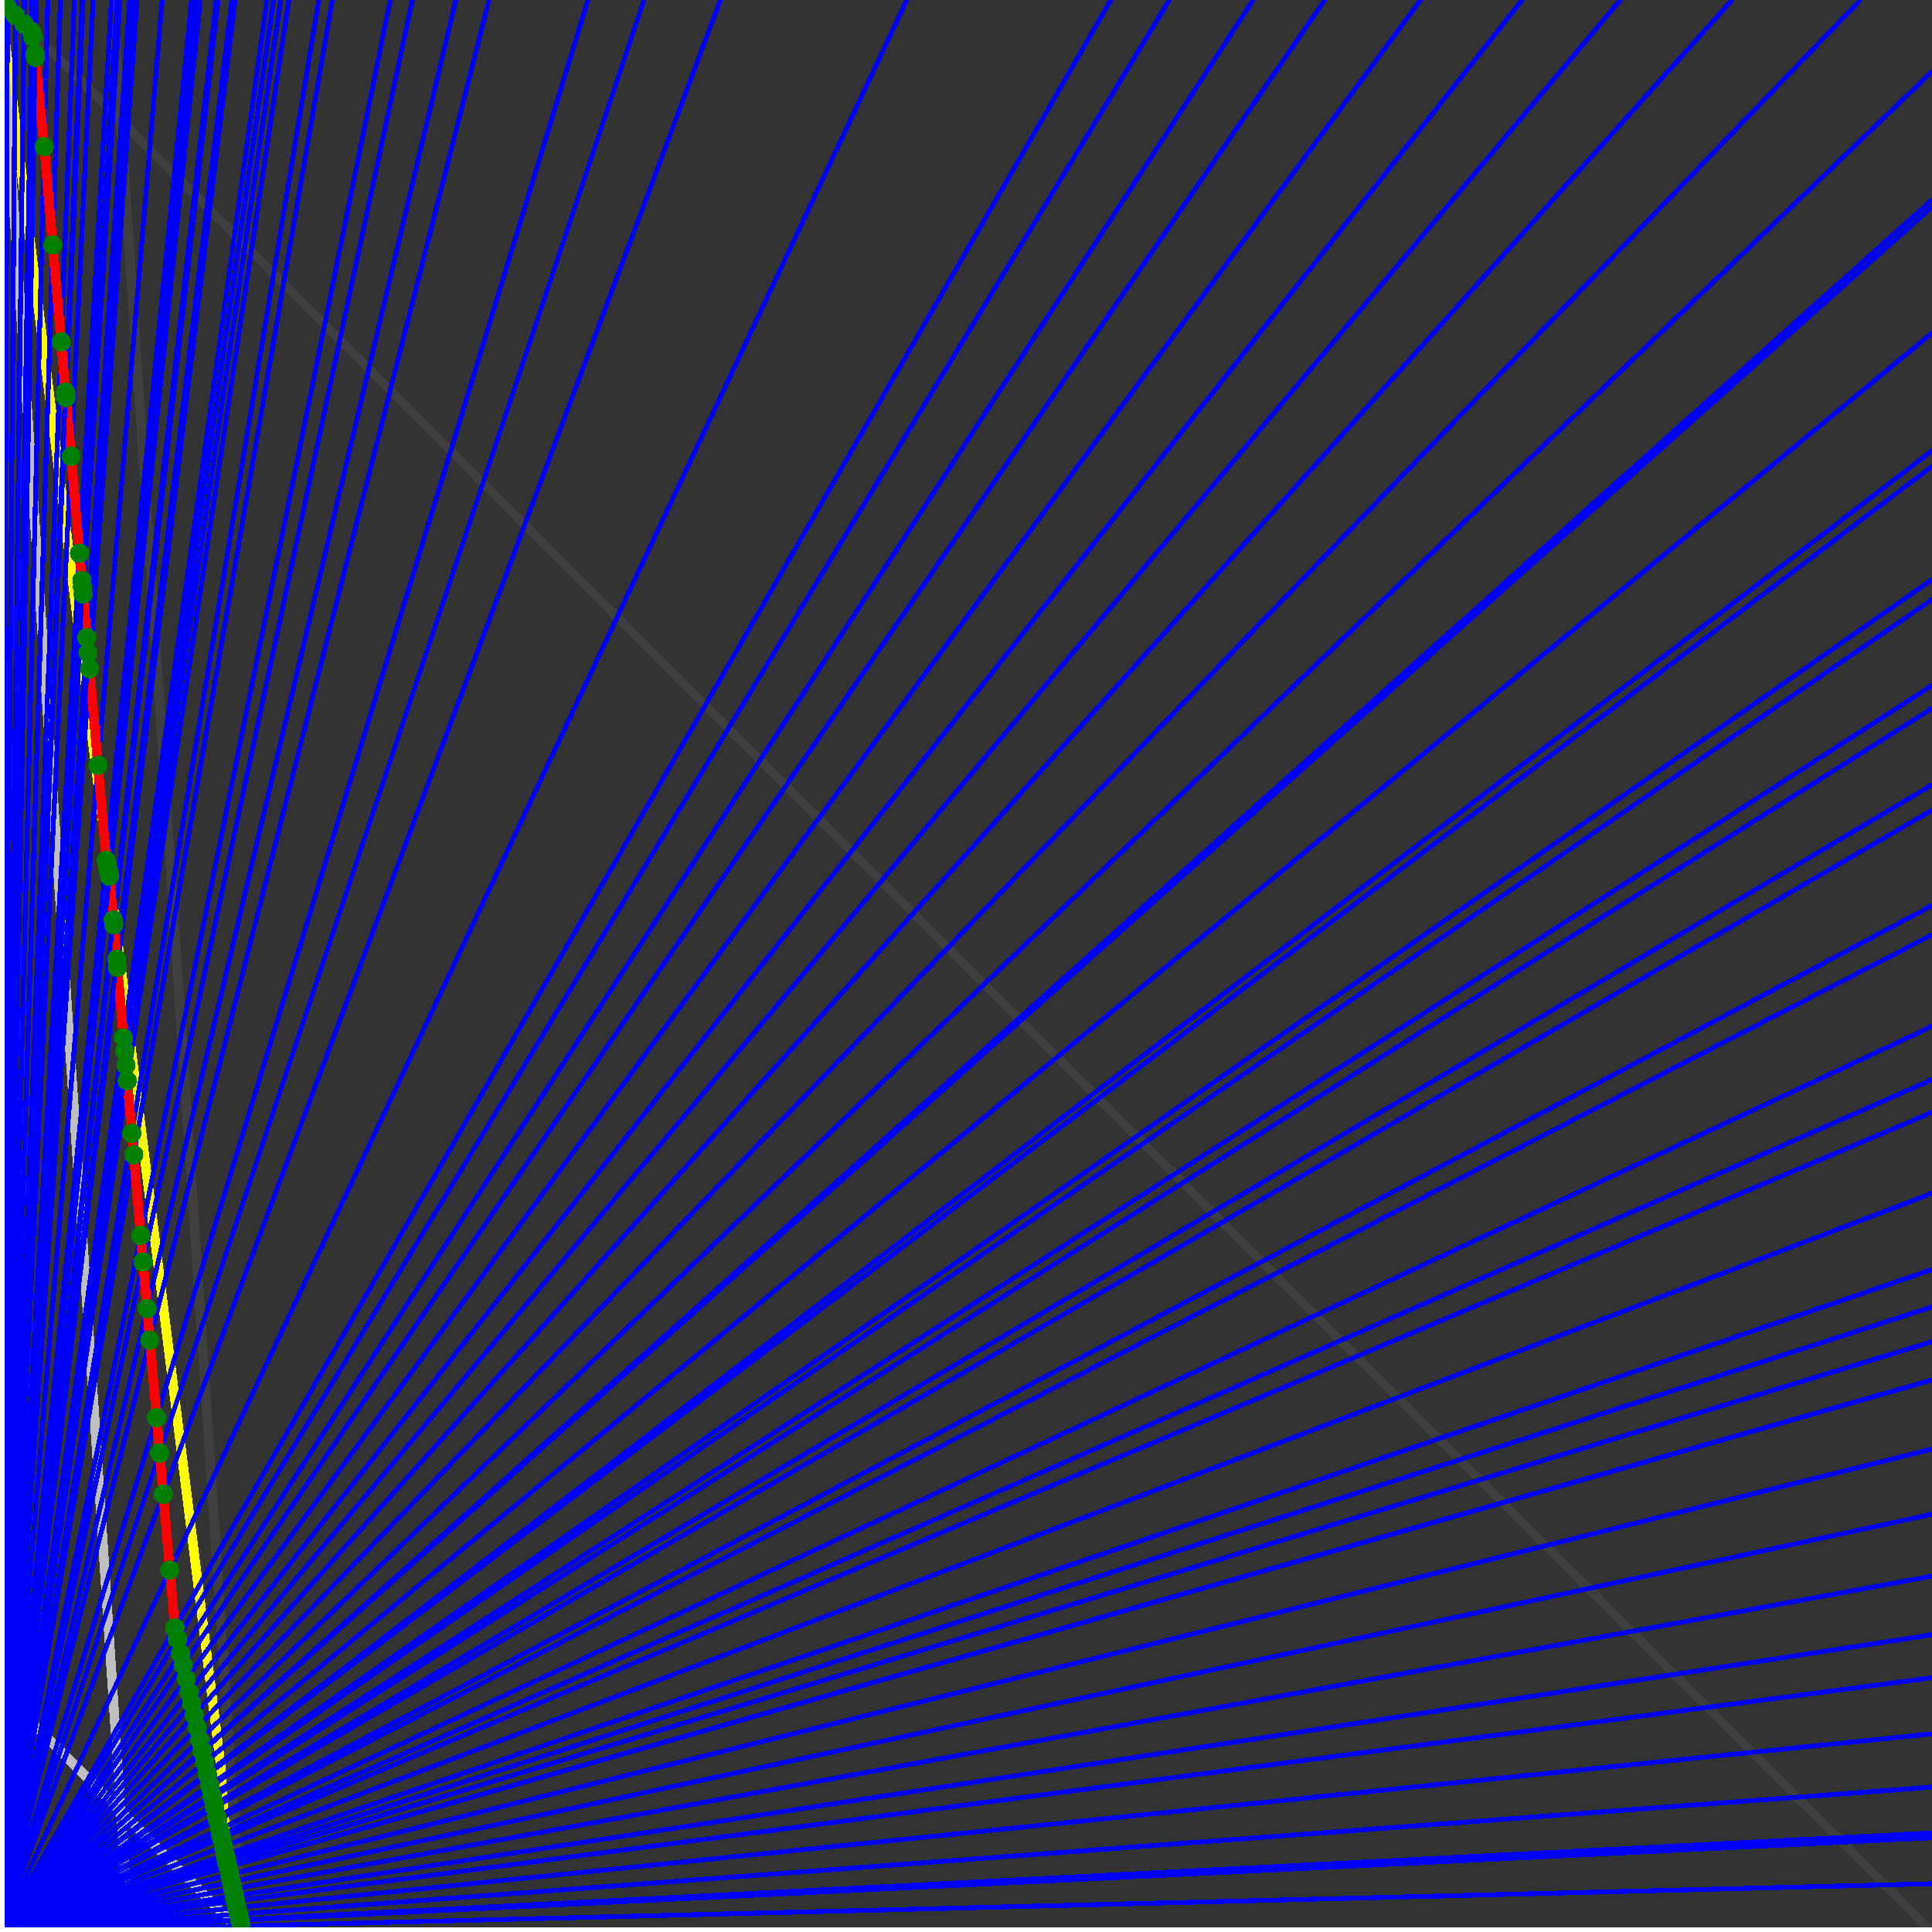 <svg xmlns="http://www.w3.org/2000/svg" version="1.1" width = "750" height = "750" viewBox = "0 0 750 750"  shape-rendering="crispEdges">
<rect x="0" y="0" width="750" height="750" fill="#333333" stroke="none"/>
<path stroke-linejoin="round" stroke-linecap="round" stroke="rgb(255,255,0)" stroke-width="3.75" fill="none" d="M 93.75 750 L 0 0 " />
<path stroke-linejoin="round" stroke-linecap="round" stroke="rgb(63,63,63)" stroke-width="3.75" fill="none" d="M 0 0 L 750 750 M 93.75 750 L 43.75 0 " />
<path stroke-linejoin="round" stroke-linecap="round" stroke="rgb(191,191,191)" stroke-width="3.75" fill="none" d="M 0 656.25 L 93.75 750 M 0 0 L 50 750 " />
<path stroke-linejoin="round" stroke-linecap="round" stroke="rgb(0,0,255)" stroke-width="1.875" fill="none" d="M 0 750 L 750 731.25 " />
<path stroke-linejoin="round" stroke-linecap="round" stroke="rgb(255,0,0)" stroke-width="3.75" fill="none" d="M 93.594 747.66 L 93.75 750 " />
<path stroke-linejoin="round" stroke-linecap="round" stroke="rgb(0,0,255)" stroke-width="1.875" fill="none" d="M 0 750 L 750 713.415 " />
<path stroke-linejoin="round" stroke-linecap="round" stroke="rgb(255,0,0)" stroke-width="3.75" fill="none" d="M 93.105 745.458 L 93.594 747.66 " />
<path stroke-linejoin="round" stroke-linecap="round" stroke="rgb(0,0,255)" stroke-width="1.875" fill="none" d="M 0 750 L 750 711.538 " />
<path stroke-linejoin="round" stroke-linecap="round" stroke="rgb(255,0,0)" stroke-width="3.75" fill="none" d="M 93.054 745.228 L 93.105 745.458 " />
<path stroke-linejoin="round" stroke-linecap="round" stroke="rgb(0,0,255)" stroke-width="1.875" fill="none" d="M 0 750 L 750 693.75 " />
<path stroke-linejoin="round" stroke-linecap="round" stroke="rgb(255,0,0)" stroke-width="3.75" fill="none" d="M 92.571 743.057 L 93.054 745.228 " />
<path stroke-linejoin="round" stroke-linecap="round" stroke="rgb(0,0,255)" stroke-width="1.875" fill="none" d="M 0 750 L 750 673.077 " />
<path stroke-linejoin="round" stroke-linecap="round" stroke="rgb(255,0,0)" stroke-width="3.75" fill="none" d="M 92.017 740.562 L 92.571 743.057 " />
<path stroke-linejoin="round" stroke-linecap="round" stroke="rgb(0,0,255)" stroke-width="1.875" fill="none" d="M 0 750 L 750 651.316 " />
<path stroke-linejoin="round" stroke-linecap="round" stroke="rgb(255,0,0)" stroke-width="3.75" fill="none" d="M 91.44 737.968 L 92.017 740.562 " />
<path stroke-linejoin="round" stroke-linecap="round" stroke="rgb(0,0,255)" stroke-width="1.875" fill="none" d="M 0 750 L 750 634.615 " />
<path stroke-linejoin="round" stroke-linecap="round" stroke="rgb(255,0,0)" stroke-width="3.75" fill="none" d="M 91.003 736 L 91.44 737.968 " />
<path stroke-linejoin="round" stroke-linecap="round" stroke="rgb(0,0,255)" stroke-width="1.875" fill="none" d="M 0 750 L 750 611.842 " />
<path stroke-linejoin="round" stroke-linecap="round" stroke="rgb(255,0,0)" stroke-width="3.75" fill="none" d="M 90.413 733.345 L 91.003 736 " />
<path stroke-linejoin="round" stroke-linecap="round" stroke="rgb(0,0,255)" stroke-width="1.875" fill="none" d="M 0 750 L 750 587.838 " />
<path stroke-linejoin="round" stroke-linecap="round" stroke="rgb(255,0,0)" stroke-width="3.75" fill="none" d="M 89.799 730.584 L 90.413 733.345 " />
<path stroke-linejoin="round" stroke-linecap="round" stroke="rgb(0,0,255)" stroke-width="1.875" fill="none" d="M 0 750 L 750 562.5 " />
<path stroke-linejoin="round" stroke-linecap="round" stroke="rgb(255,0,0)" stroke-width="3.75" fill="none" d="M 89.161 727.71 L 89.799 730.584 " />
<path stroke-linejoin="round" stroke-linecap="round" stroke="rgb(0,0,255)" stroke-width="1.875" fill="none" d="M 0 750 L 750 535.714 " />
<path stroke-linejoin="round" stroke-linecap="round" stroke="rgb(255,0,0)" stroke-width="3.75" fill="none" d="M 88.495 724.716 L 89.161 727.71 " />
<path stroke-linejoin="round" stroke-linecap="round" stroke="rgb(0,0,255)" stroke-width="1.875" fill="none" d="M 0 750 L 750 520.833 " />
<path stroke-linejoin="round" stroke-linecap="round" stroke="rgb(255,0,0)" stroke-width="3.75" fill="none" d="M 88.13 723.071 L 88.495 724.716 " />
<path stroke-linejoin="round" stroke-linecap="round" stroke="rgb(0,0,255)" stroke-width="1.875" fill="none" d="M 0 750 L 750 507.353 " />
<path stroke-linejoin="round" stroke-linecap="round" stroke="rgb(255,0,0)" stroke-width="3.75" fill="none" d="M 87.802 721.594 L 88.13 723.071 " />
<path stroke-linejoin="round" stroke-linecap="round" stroke="rgb(0,0,255)" stroke-width="1.875" fill="none" d="M 0 750 L 750 492.857 " />
<path stroke-linejoin="round" stroke-linecap="round" stroke="rgb(255,0,0)" stroke-width="3.75" fill="none" d="M 87.451 720.017 L 87.802 721.594 " />
<path stroke-linejoin="round" stroke-linecap="round" stroke="rgb(0,0,255)" stroke-width="1.875" fill="none" d="M 0 750 L 750 463.235 " />
<path stroke-linejoin="round" stroke-linecap="round" stroke="rgb(255,0,0)" stroke-width="3.75" fill="none" d="M 86.744 716.833 L 87.451 720.017 " />
<path stroke-linejoin="round" stroke-linecap="round" stroke="rgb(0,0,255)" stroke-width="1.875" fill="none" d="M 0 750 L 750 431.818 " />
<path stroke-linejoin="round" stroke-linecap="round" stroke="rgb(255,0,0)" stroke-width="3.75" fill="none" d="M 86.006 713.513 L 86.744 716.833 " />
<path stroke-linejoin="round" stroke-linecap="round" stroke="rgb(0,0,255)" stroke-width="1.875" fill="none" d="M 0 750 L 750 419.118 " />
<path stroke-linejoin="round" stroke-linecap="round" stroke="rgb(255,0,0)" stroke-width="3.75" fill="none" d="M 85.711 712.186 L 86.006 713.513 " />
<path stroke-linejoin="round" stroke-linecap="round" stroke="rgb(0,0,255)" stroke-width="1.875" fill="none" d="M 0 750 L 750 398.438 " />
<path stroke-linejoin="round" stroke-linecap="round" stroke="rgb(255,0,0)" stroke-width="3.75" fill="none" d="M 85.235 710.046 L 85.711 712.186 " />
<path stroke-linejoin="round" stroke-linecap="round" stroke="rgb(0,0,255)" stroke-width="1.875" fill="none" d="M 0 750 L 750 362.903 " />
<path stroke-linejoin="round" stroke-linecap="round" stroke="rgb(255,0,0)" stroke-width="3.75" fill="none" d="M 84.43 706.423 L 85.235 710.046 " />
<path stroke-linejoin="round" stroke-linecap="round" stroke="rgb(0,0,255)" stroke-width="1.875" fill="none" d="M 0 750 L 750 351.562 " />
<path stroke-linejoin="round" stroke-linecap="round" stroke="rgb(255,0,0)" stroke-width="3.75" fill="none" d="M 84.177 705.281 L 84.43 706.423 " />
<path stroke-linejoin="round" stroke-linecap="round" stroke="rgb(0,0,255)" stroke-width="1.875" fill="none" d="M 0 750 L 750 314.516 " />
<path stroke-linejoin="round" stroke-linecap="round" stroke="rgb(255,0,0)" stroke-width="3.75" fill="none" d="M 83.358 701.599 L 84.177 705.281 " />
<path stroke-linejoin="round" stroke-linecap="round" stroke="rgb(0,0,255)" stroke-width="1.875" fill="none" d="M 0 750 L 750 304.688 " />
<path stroke-linejoin="round" stroke-linecap="round" stroke="rgb(255,0,0)" stroke-width="3.75" fill="none" d="M 83.144 700.633 L 83.358 701.599 " />
<path stroke-linejoin="round" stroke-linecap="round" stroke="rgb(0,0,255)" stroke-width="1.875" fill="none" d="M 0 750 L 750 275 " />
<path stroke-linejoin="round" stroke-linecap="round" stroke="rgb(255,0,0)" stroke-width="3.75" fill="none" d="M 82.503 697.748 L 83.144 700.633 " />
<path stroke-linejoin="round" stroke-linecap="round" stroke="rgb(0,0,255)" stroke-width="1.875" fill="none" d="M 0 750 L 750 266.129 " />
<path stroke-linejoin="round" stroke-linecap="round" stroke="rgb(255,0,0)" stroke-width="3.75" fill="none" d="M 82.313 696.895 L 82.503 697.748 " />
<path stroke-linejoin="round" stroke-linecap="round" stroke="rgb(0,0,255)" stroke-width="1.875" fill="none" d="M 0 750 L 750 232.759 " />
<path stroke-linejoin="round" stroke-linecap="round" stroke="rgb(255,0,0)" stroke-width="3.75" fill="none" d="M 81.607 693.719 L 82.313 696.895 " />
<path stroke-linejoin="round" stroke-linecap="round" stroke="rgb(0,0,255)" stroke-width="1.875" fill="none" d="M 0 750 L 750 225 " />
<path stroke-linejoin="round" stroke-linecap="round" stroke="rgb(255,0,0)" stroke-width="3.75" fill="none" d="M 81.445 692.989 L 81.607 693.719 " />
<path stroke-linejoin="round" stroke-linecap="round" stroke="rgb(0,0,255)" stroke-width="1.875" fill="none" d="M 0 750 L 750 181.034 " />
<path stroke-linejoin="round" stroke-linecap="round" stroke="rgb(255,0,0)" stroke-width="3.75" fill="none" d="M 80.537 688.903 L 81.445 692.989 " />
<path stroke-linejoin="round" stroke-linecap="round" stroke="rgb(0,0,255)" stroke-width="1.875" fill="none" d="M 0 750 L 750 175 " />
<path stroke-linejoin="round" stroke-linecap="round" stroke="rgb(255,0,0)" stroke-width="3.75" fill="none" d="M 80.414 688.349 L 80.537 688.903 " />
<path stroke-linejoin="round" stroke-linecap="round" stroke="rgb(0,0,255)" stroke-width="1.875" fill="none" d="M 0 750 L 750 129.31 " />
<path stroke-linejoin="round" stroke-linecap="round" stroke="rgb(255,0,0)" stroke-width="3.75" fill="none" d="M 79.494 684.212 L 80.414 688.349 " />
<path stroke-linejoin="round" stroke-linecap="round" stroke="rgb(0,0,255)" stroke-width="1.875" fill="none" d="M 0 750 L 750 80.357 " />
<path stroke-linejoin="round" stroke-linecap="round" stroke="rgb(255,0,0)" stroke-width="3.75" fill="none" d="M 78.532 679.882 L 79.494 684.212 " />
<path stroke-linejoin="round" stroke-linecap="round" stroke="rgb(0,0,255)" stroke-width="1.875" fill="none" d="M 0 750 L 750 77.586 " />
<path stroke-linejoin="round" stroke-linecap="round" stroke="rgb(255,0,0)" stroke-width="3.75" fill="none" d="M 78.478 679.64 L 78.532 679.882 " />
<path stroke-linejoin="round" stroke-linecap="round" stroke="rgb(0,0,255)" stroke-width="1.875" fill="none" d="M 0 750 L 750 27.778 " />
<path stroke-linejoin="round" stroke-linecap="round" stroke="rgb(255,0,0)" stroke-width="3.75" fill="none" d="M 77.524 675.347 L 78.478 679.64 " />
<path stroke-linejoin="round" stroke-linecap="round" stroke="rgb(0,0,255)" stroke-width="1.875" fill="none" d="M 0 750 L 722.222 0 " />
<path stroke-linejoin="round" stroke-linecap="round" stroke="rgb(255,0,0)" stroke-width="3.75" fill="none" d="M 76.468 670.591 L 77.524 675.347 " />
<path stroke-linejoin="round" stroke-linecap="round" stroke="rgb(0,0,255)" stroke-width="1.875" fill="none" d="M 0 750 L 672.414 0 " />
<path stroke-linejoin="round" stroke-linecap="round" stroke="rgb(255,0,0)" stroke-width="3.75" fill="none" d="M 75.42 665.878 L 76.468 670.591 " />
<path stroke-linejoin="round" stroke-linecap="round" stroke="rgb(0,0,255)" stroke-width="1.875" fill="none" d="M 0 750 L 629.032 0 " />
<path stroke-linejoin="round" stroke-linecap="round" stroke="rgb(255,0,0)" stroke-width="3.75" fill="none" d="M 74.401 661.291 L 75.42 665.878 " />
<path stroke-linejoin="round" stroke-linecap="round" stroke="rgb(0,0,255)" stroke-width="1.875" fill="none" d="M 0 750 L 590.909 0 " />
<path stroke-linejoin="round" stroke-linecap="round" stroke="rgb(255,0,0)" stroke-width="3.75" fill="none" d="M 73.409 656.827 L 74.401 661.291 " />
<path stroke-linejoin="round" stroke-linecap="round" stroke="rgb(0,0,255)" stroke-width="1.875" fill="none" d="M 0 750 L 551.471 0 " />
<path stroke-linejoin="round" stroke-linecap="round" stroke="rgb(255,0,0)" stroke-width="3.75" fill="none" d="M 72.272 651.71 L 73.409 656.827 " />
<path stroke-linejoin="round" stroke-linecap="round" stroke="rgb(0,0,255)" stroke-width="1.875" fill="none" d="M 0 750 L 514.286 0 " />
<path stroke-linejoin="round" stroke-linecap="round" stroke="rgb(255,0,0)" stroke-width="3.75" fill="none" d="M 71.079 646.343 L 72.272 651.71 " />
<path stroke-linejoin="round" stroke-linecap="round" stroke="rgb(0,0,255)" stroke-width="1.875" fill="none" d="M 0 750 L 486.487 0 " />
<path stroke-linejoin="round" stroke-linecap="round" stroke="rgb(255,0,0)" stroke-width="3.75" fill="none" d="M 70.099 641.931 L 71.079 646.343 " />
<path stroke-linejoin="round" stroke-linecap="round" stroke="rgb(0,0,255)" stroke-width="1.875" fill="none" d="M 0 750 L 453.947 0 " />
<path stroke-linejoin="round" stroke-linecap="round" stroke="rgb(255,0,0)" stroke-width="3.75" fill="none" d="M 68.84 636.265 L 70.099 641.931 " />
<path stroke-linejoin="round" stroke-linecap="round" stroke="rgb(0,0,255)" stroke-width="1.875" fill="none" d="M 0 750 L 431.25 0 " />
<path stroke-linejoin="round" stroke-linecap="round" stroke="rgb(255,0,0)" stroke-width="3.75" fill="none" d="M 67.88 631.948 L 68.84 636.265 " />
<path stroke-linejoin="round" stroke-linecap="round" stroke="rgb(0,0,255)" stroke-width="1.875" fill="none" d="M 0 750 L 352.041 0 " />
<path stroke-linejoin="round" stroke-linecap="round" stroke="rgb(255,0,0)" stroke-width="3.75" fill="none" d="M 65.931 609.537 L 67.88 631.948 " />
<path stroke-linejoin="round" stroke-linecap="round" stroke="rgb(0,0,255)" stroke-width="1.875" fill="none" d="M 0 750 L 279.661 0 " />
<path stroke-linejoin="round" stroke-linecap="round" stroke="rgb(255,0,0)" stroke-width="3.75" fill="none" d="M 63.368 580.058 L 65.931 609.537 " />
<path stroke-linejoin="round" stroke-linecap="round" stroke="rgb(0,0,255)" stroke-width="1.875" fill="none" d="M 0 750 L 250 0 " />
<path stroke-linejoin="round" stroke-linecap="round" stroke="rgb(255,0,0)" stroke-width="3.75" fill="none" d="M 61.978 564.067 L 63.368 580.058 " />
<path stroke-linejoin="round" stroke-linecap="round" stroke="rgb(0,0,255)" stroke-width="1.875" fill="none" d="M 0 750 L 228.261 0 " />
<path stroke-linejoin="round" stroke-linecap="round" stroke="rgb(255,0,0)" stroke-width="3.75" fill="none" d="M 60.78 550.295 L 61.978 564.067 " />
<path stroke-linejoin="round" stroke-linecap="round" stroke="rgb(0,0,255)" stroke-width="1.875" fill="none" d="M 0 750 L 189.873 0 " />
<path stroke-linejoin="round" stroke-linecap="round" stroke="rgb(255,0,0)" stroke-width="3.75" fill="none" d="M 58.167 520.242 L 60.78 550.295 " />
<path stroke-linejoin="round" stroke-linecap="round" stroke="rgb(0,0,255)" stroke-width="1.875" fill="none" d="M 0 750 L 176.966 0 " />
<path stroke-linejoin="round" stroke-linecap="round" stroke="rgb(255,0,0)" stroke-width="3.75" fill="none" d="M 57.102 507.997 L 58.167 520.242 " />
<path stroke-linejoin="round" stroke-linecap="round" stroke="rgb(0,0,255)" stroke-width="1.875" fill="none" d="M 0 750 L 160.112 0 " />
<path stroke-linejoin="round" stroke-linecap="round" stroke="rgb(255,0,0)" stroke-width="3.75" fill="none" d="M 55.528 489.896 L 57.102 507.997 " />
<path stroke-linejoin="round" stroke-linecap="round" stroke="rgb(0,0,255)" stroke-width="1.875" fill="none" d="M 0 750 L 151.515 0 " />
<path stroke-linejoin="round" stroke-linecap="round" stroke="rgb(255,0,0)" stroke-width="3.75" fill="none" d="M 54.631 479.578 L 55.528 489.896 " />
<path stroke-linejoin="round" stroke-linecap="round" stroke="rgb(0,0,255)" stroke-width="1.875" fill="none" d="M 0 750 L 129.032 0 " />
<path stroke-linejoin="round" stroke-linecap="round" stroke="rgb(255,0,0)" stroke-width="3.75" fill="none" d="M 51.909 448.279 L 54.631 479.578 " />
<path stroke-linejoin="round" stroke-linecap="round" stroke="rgb(0,0,255)" stroke-width="1.875" fill="none" d="M 0 750 L 123.786 0 " />
<path stroke-linejoin="round" stroke-linecap="round" stroke="rgb(255,0,0)" stroke-width="3.75" fill="none" d="M 51.181 439.905 L 51.909 448.279 " />
<path stroke-linejoin="round" stroke-linecap="round" stroke="rgb(0,0,255)" stroke-width="1.875" fill="none" d="M 0 750 L 112.15 0 " />
<path stroke-linejoin="round" stroke-linecap="round" stroke="rgb(255,0,0)" stroke-width="3.75" fill="none" d="M 49.412 419.56 L 51.181 439.905 " />
<path stroke-linejoin="round" stroke-linecap="round" stroke="rgb(0,0,255)" stroke-width="1.875" fill="none" d="M 0 750 L 108.974 0 " />
<path stroke-linejoin="round" stroke-linecap="round" stroke="rgb(255,0,0)" stroke-width="3.75" fill="none" d="M 48.888 413.536 L 49.412 419.56 " />
<path stroke-linejoin="round" stroke-linecap="round" stroke="rgb(0,0,255)" stroke-width="1.875" fill="none" d="M 0 750 L 106.195 0 " />
<path stroke-linejoin="round" stroke-linecap="round" stroke="rgb(255,0,0)" stroke-width="3.75" fill="none" d="M 48.413 408.08 L 48.888 413.536 " />
<path stroke-linejoin="round" stroke-linecap="round" stroke="rgb(0,0,255)" stroke-width="1.875" fill="none" d="M 0 750 L 103.659 0 " />
<path stroke-linejoin="round" stroke-linecap="round" stroke="rgb(255,0,0)" stroke-width="3.75" fill="none" d="M 47.967 402.945 L 48.413 408.08 " />
<path stroke-linejoin="round" stroke-linecap="round" stroke="rgb(0,0,255)" stroke-width="1.875" fill="none" d="M 0 750 L 91.304 0 " />
<path stroke-linejoin="round" stroke-linecap="round" stroke="rgb(255,0,0)" stroke-width="3.75" fill="none" d="M 45.585 375.552 L 47.967 402.945 " />
<path stroke-linejoin="round" stroke-linecap="round" stroke="rgb(0,0,255)" stroke-width="1.875" fill="none" d="M 0 750 L 90 0 " />
<path stroke-linejoin="round" stroke-linecap="round" stroke="rgb(255,0,0)" stroke-width="3.75" fill="none" d="M 45.311 372.406 L 45.585 375.552 " />
<path stroke-linejoin="round" stroke-linecap="round" stroke="rgb(0,0,255)" stroke-width="1.875" fill="none" d="M 0 750 L 84.677 0 " />
<path stroke-linejoin="round" stroke-linecap="round" stroke="rgb(255,0,0)" stroke-width="3.75" fill="none" d="M 44.145 358.998 L 45.311 372.406 " />
<path stroke-linejoin="round" stroke-linecap="round" stroke="rgb(0,0,255)" stroke-width="1.875" fill="none" d="M 0 750 L 83.955 0 " />
<path stroke-linejoin="round" stroke-linecap="round" stroke="rgb(255,0,0)" stroke-width="3.75" fill="none" d="M 43.981 357.105 L 44.145 358.998 " />
<path stroke-linejoin="round" stroke-linecap="round" stroke="rgb(0,0,255)" stroke-width="1.875" fill="none" d="M 0 750 L 77.778 0 " />
<path stroke-linejoin="round" stroke-linecap="round" stroke="rgb(255,0,0)" stroke-width="3.75" fill="none" d="M 42.505 340.132 L 43.981 357.105 " />
<path stroke-linejoin="round" stroke-linecap="round" stroke="rgb(0,0,255)" stroke-width="1.875" fill="none" d="M 0 750 L 77.586 0 " />
<path stroke-linejoin="round" stroke-linecap="round" stroke="rgb(255,0,0)" stroke-width="3.75" fill="none" d="M 42.457 339.582 L 42.505 340.132 " />
<path stroke-linejoin="round" stroke-linecap="round" stroke="rgb(0,0,255)" stroke-width="1.875" fill="none" d="M 0 750 L 76.923 0 " />
<path stroke-linejoin="round" stroke-linecap="round" stroke="rgb(255,0,0)" stroke-width="3.75" fill="none" d="M 42.209 338.465 L 42.457 339.582 " />
<path stroke-linejoin="round" stroke-linecap="round" stroke="rgb(0,0,255)" stroke-width="1.875" fill="none" d="M 0 750 L 75.63 0 " />
<path stroke-linejoin="round" stroke-linecap="round" stroke="rgb(255,0,0)" stroke-width="3.75" fill="none" d="M 41.721 336.269 L 42.209 338.464 " />
<path stroke-linejoin="round" stroke-linecap="round" stroke="rgb(0,0,255)" stroke-width="1.875" fill="none" d="M 0 750 L 75.581 0 " />
<path stroke-linejoin="round" stroke-linecap="round" stroke="rgb(255,0,0)" stroke-width="3.75" fill="none" d="M 41.708 336.125 L 41.721 336.269 " />
<path stroke-linejoin="round" stroke-linecap="round" stroke="rgb(0,0,255)" stroke-width="1.875" fill="none" d="M 0 750 L 74.38 0 " />
<path stroke-linejoin="round" stroke-linecap="round" stroke="rgb(255,0,0)" stroke-width="3.75" fill="none" d="M 41.25 334.063 L 41.708 336.125 " />
<path stroke-linejoin="round" stroke-linecap="round" stroke="rgb(0,0,255)" stroke-width="1.875" fill="none" d="M 0 750 L 62.977 0 " />
<path stroke-linejoin="round" stroke-linecap="round" stroke="rgb(255,0,0)" stroke-width="3.75" fill="none" d="M 38.033 297.064 L 41.25 334.063 " />
<path stroke-linejoin="round" stroke-linecap="round" stroke="rgb(0,0,255)" stroke-width="1.875" fill="none" d="M 0 750 L 53.191 0 " />
<path stroke-linejoin="round" stroke-linecap="round" stroke="rgb(255,0,0)" stroke-width="3.75" fill="none" d="M 34.778 259.633 L 38.033 297.065 " />
<path stroke-linejoin="round" stroke-linecap="round" stroke="rgb(0,0,255)" stroke-width="1.875" fill="none" d="M 0 750 L 51.724 0 " />
<path stroke-linejoin="round" stroke-linecap="round" stroke="rgb(255,0,0)" stroke-width="3.75" fill="none" d="M 34.243 253.48 L 34.778 259.633 " />
<path stroke-linejoin="round" stroke-linecap="round" stroke="rgb(0,0,255)" stroke-width="1.875" fill="none" d="M 0 750 L 50.336 0 " />
<path stroke-linejoin="round" stroke-linecap="round" stroke="rgb(255,0,0)" stroke-width="3.75" fill="none" d="M 33.724 247.513 L 34.243 253.48 " />
<path stroke-linejoin="round" stroke-linecap="round" stroke="rgb(0,0,255)" stroke-width="1.875" fill="none" d="M 0 750 L 46.584 0 " />
<path stroke-linejoin="round" stroke-linecap="round" stroke="rgb(255,0,0)" stroke-width="3.75" fill="none" d="M 32.258 230.651 L 33.724 247.513 " />
<path stroke-linejoin="round" stroke-linecap="round" stroke="rgb(0,0,255)" stroke-width="1.875" fill="none" d="M 0 750 L 46.012 0 " />
<path stroke-linejoin="round" stroke-linecap="round" stroke="rgb(255,0,0)" stroke-width="3.75" fill="none" d="M 32.026 227.982 L 32.258 230.651 " />
<path stroke-linejoin="round" stroke-linecap="round" stroke="rgb(0,0,255)" stroke-width="1.875" fill="none" d="M 0 750 L 45.455 0 " />
<path stroke-linejoin="round" stroke-linecap="round" stroke="rgb(255,0,0)" stroke-width="3.75" fill="none" d="M 31.797 225.352 L 32.026 227.982 " />
<path stroke-linejoin="round" stroke-linecap="round" stroke="rgb(0,0,255)" stroke-width="1.875" fill="none" d="M 0 750 L 43.269 0 " />
<path stroke-linejoin="round" stroke-linecap="round" stroke="rgb(255,0,0)" stroke-width="3.75" fill="none" d="M 30.878 214.783 L 31.797 225.352 " />
<path stroke-linejoin="round" stroke-linecap="round" stroke="rgb(0,0,255)" stroke-width="1.875" fill="none" d="M 0 750 L 36.145 0 " />
<path stroke-linejoin="round" stroke-linecap="round" stroke="rgb(255,0,0)" stroke-width="3.75" fill="none" d="M 27.607 177.163 L 30.878 214.783 " />
<path stroke-linejoin="round" stroke-linecap="round" stroke="rgb(0,0,255)" stroke-width="1.875" fill="none" d="M 0 750 L 32.258 0 " />
<path stroke-linejoin="round" stroke-linecap="round" stroke="rgb(255,0,0)" stroke-width="3.75" fill="none" d="M 25.621 154.323 L 27.607 177.163 " />
<path stroke-linejoin="round" stroke-linecap="round" stroke="rgb(0,0,255)" stroke-width="1.875" fill="none" d="M 0 750 L 31.915 0 " />
<path stroke-linejoin="round" stroke-linecap="round" stroke="rgb(255,0,0)" stroke-width="3.75" fill="none" d="M 25.437 152.219 L 25.621 154.323 " />
<path stroke-linejoin="round" stroke-linecap="round" stroke="rgb(0,0,255)" stroke-width="1.875" fill="none" d="M 0 750 L 28.846 0 " />
<path stroke-linejoin="round" stroke-linecap="round" stroke="rgb(255,0,0)" stroke-width="3.75" fill="none" d="M 23.742 132.717 L 25.437 152.219 " />
<path stroke-linejoin="round" stroke-linecap="round" stroke="rgb(0,0,255)" stroke-width="1.875" fill="none" d="M 0 750 L 23.438 0 " />
<path stroke-linejoin="round" stroke-linecap="round" stroke="rgb(255,0,0)" stroke-width="3.75" fill="none" d="M 20.467 95.058 L 23.742 132.717 " />
<path stroke-linejoin="round" stroke-linecap="round" stroke="rgb(0,0,255)" stroke-width="1.875" fill="none" d="M 0 750 L 18.564 0 " />
<path stroke-linejoin="round" stroke-linecap="round" stroke="rgb(255,0,0)" stroke-width="3.75" fill="none" d="M 17.154 56.963 L 20.467 95.058 " />
<path stroke-linejoin="round" stroke-linecap="round" stroke="rgb(0,0,255)" stroke-width="1.875" fill="none" d="M 0 750 L 14.151 0 " />
<path stroke-linejoin="round" stroke-linecap="round" stroke="rgb(255,0,0)" stroke-width="3.75" fill="none" d="M 13.731 22.242 L 17.154 56.963 " />
<path stroke-linejoin="round" stroke-linecap="round" stroke="rgb(0,0,255)" stroke-width="1.875" fill="none" d="M 0 750 L 14.019 0 " />
<path stroke-linejoin="round" stroke-linecap="round" stroke="rgb(255,0,0)" stroke-width="3.75" fill="none" d="M 13.626 21.028 L 13.731 22.242 " />
<path stroke-linejoin="round" stroke-linecap="round" stroke="rgb(0,0,255)" stroke-width="1.875" fill="none" d="M 0 750 L 12.931 0 " />
<path stroke-linejoin="round" stroke-linecap="round" stroke="rgb(255,0,0)" stroke-width="3.75" fill="none" d="M 12.683 14.361 L 13.626 21.028 " />
<path stroke-linejoin="round" stroke-linecap="round" stroke="rgb(0,0,255)" stroke-width="1.875" fill="none" d="M 0 750 L 12.821 0 " />
<path stroke-linejoin="round" stroke-linecap="round" stroke="rgb(255,0,0)" stroke-width="3.75" fill="none" d="M 12.593 13.319 L 12.683 14.361 " />
<path stroke-linejoin="round" stroke-linecap="round" stroke="rgb(0,0,255)" stroke-width="1.875" fill="none" d="M 0 750 L 12.552 0 " />
<path stroke-linejoin="round" stroke-linecap="round" stroke="rgb(255,0,0)" stroke-width="3.75" fill="none" d="M 12.343 12.518 L 12.593 13.319 " />
<path stroke-linejoin="round" stroke-linecap="round" stroke="rgb(0,0,255)" stroke-width="1.875" fill="none" d="M 0 750 L 12.448 0 " />
<path stroke-linejoin="round" stroke-linecap="round" stroke="rgb(255,0,0)" stroke-width="3.75" fill="none" d="M 12.244 12.287 L 12.343 12.518 " />
<path stroke-linejoin="round" stroke-linecap="round" stroke="rgb(0,0,255)" stroke-width="1.875" fill="none" d="M 0 750 L 9.454 0 " />
<path stroke-linejoin="round" stroke-linecap="round" stroke="rgb(255,0,0)" stroke-width="3.75" fill="none" d="M 9.336 9.347 L 12.244 12.287 " />
<path stroke-linejoin="round" stroke-linecap="round" stroke="rgb(0,0,255)" stroke-width="1.875" fill="none" d="M 0 750 L 6.048 0 " />
<path stroke-linejoin="round" stroke-linecap="round" stroke="rgb(255,0,0)" stroke-width="3.75" fill="none" d="M 6 6.003 L 9.336 9.347 " />
<path stroke-linejoin="round" stroke-linecap="round" stroke="rgb(0,0,255)" stroke-width="1.875" fill="none" d="M 0 750 L 2.907 0 " />
<path stroke-linejoin="round" stroke-linecap="round" stroke="rgb(255,0,0)" stroke-width="3.75" fill="none" d="M 2.896 2.896 L 6 6.003 " />
<circle cx="93.594" cy="747.66" r="3.75" style="fill:rgb(0,127,0);stroke-width:1" /><circle cx="93.105" cy="745.458" r="3.75" style="fill:rgb(0,127,0);stroke-width:1" /><circle cx="93.054" cy="745.228" r="3.75" style="fill:rgb(0,127,0);stroke-width:1" /><circle cx="92.571" cy="743.057" r="3.75" style="fill:rgb(0,127,0);stroke-width:1" /><circle cx="92.017" cy="740.562" r="3.75" style="fill:rgb(0,127,0);stroke-width:1" /><circle cx="91.44" cy="737.968" r="3.75" style="fill:rgb(0,127,0);stroke-width:1" /><circle cx="91.003" cy="736" r="3.75" style="fill:rgb(0,127,0);stroke-width:1" /><circle cx="90.413" cy="733.345" r="3.75" style="fill:rgb(0,127,0);stroke-width:1" /><circle cx="89.799" cy="730.584" r="3.75" style="fill:rgb(0,127,0);stroke-width:1" /><circle cx="89.161" cy="727.71" r="3.75" style="fill:rgb(0,127,0);stroke-width:1" /><circle cx="88.495" cy="724.716" r="3.75" style="fill:rgb(0,127,0);stroke-width:1" /><circle cx="88.13" cy="723.071" r="3.75" style="fill:rgb(0,127,0);stroke-width:1" /><circle cx="87.802" cy="721.594" r="3.75" style="fill:rgb(0,127,0);stroke-width:1" /><circle cx="87.451" cy="720.017" r="3.75" style="fill:rgb(0,127,0);stroke-width:1" /><circle cx="86.744" cy="716.833" r="3.75" style="fill:rgb(0,127,0);stroke-width:1" /><circle cx="86.006" cy="713.513" r="3.75" style="fill:rgb(0,127,0);stroke-width:1" /><circle cx="85.711" cy="712.186" r="3.75" style="fill:rgb(0,127,0);stroke-width:1" /><circle cx="85.235" cy="710.046" r="3.75" style="fill:rgb(0,127,0);stroke-width:1" /><circle cx="84.43" cy="706.423" r="3.75" style="fill:rgb(0,127,0);stroke-width:1" /><circle cx="84.177" cy="705.281" r="3.75" style="fill:rgb(0,127,0);stroke-width:1" /><circle cx="83.358" cy="701.599" r="3.75" style="fill:rgb(0,127,0);stroke-width:1" /><circle cx="83.144" cy="700.633" r="3.75" style="fill:rgb(0,127,0);stroke-width:1" /><circle cx="82.503" cy="697.748" r="3.75" style="fill:rgb(0,127,0);stroke-width:1" /><circle cx="82.313" cy="696.895" r="3.75" style="fill:rgb(0,127,0);stroke-width:1" /><circle cx="81.607" cy="693.719" r="3.75" style="fill:rgb(0,127,0);stroke-width:1" /><circle cx="81.445" cy="692.989" r="3.75" style="fill:rgb(0,127,0);stroke-width:1" /><circle cx="80.537" cy="688.903" r="3.75" style="fill:rgb(0,127,0);stroke-width:1" /><circle cx="80.414" cy="688.349" r="3.75" style="fill:rgb(0,127,0);stroke-width:1" /><circle cx="79.494" cy="684.212" r="3.75" style="fill:rgb(0,127,0);stroke-width:1" /><circle cx="78.532" cy="679.882" r="3.75" style="fill:rgb(0,127,0);stroke-width:1" /><circle cx="78.478" cy="679.64" r="3.75" style="fill:rgb(0,127,0);stroke-width:1" /><circle cx="77.524" cy="675.347" r="3.75" style="fill:rgb(0,127,0);stroke-width:1" /><circle cx="76.468" cy="670.591" r="3.75" style="fill:rgb(0,127,0);stroke-width:1" /><circle cx="75.42" cy="665.878" r="3.75" style="fill:rgb(0,127,0);stroke-width:1" /><circle cx="74.401" cy="661.291" r="3.75" style="fill:rgb(0,127,0);stroke-width:1" /><circle cx="73.409" cy="656.827" r="3.75" style="fill:rgb(0,127,0);stroke-width:1" /><circle cx="72.272" cy="651.71" r="3.75" style="fill:rgb(0,127,0);stroke-width:1" /><circle cx="71.079" cy="646.343" r="3.75" style="fill:rgb(0,127,0);stroke-width:1" /><circle cx="70.099" cy="641.931" r="3.75" style="fill:rgb(0,127,0);stroke-width:1" /><circle cx="68.84" cy="636.265" r="3.75" style="fill:rgb(0,127,0);stroke-width:1" /><circle cx="67.88" cy="631.948" r="3.75" style="fill:rgb(0,127,0);stroke-width:1" /><circle cx="65.931" cy="609.537" r="3.75" style="fill:rgb(0,127,0);stroke-width:1" /><circle cx="63.368" cy="580.058" r="3.75" style="fill:rgb(0,127,0);stroke-width:1" /><circle cx="61.978" cy="564.067" r="3.75" style="fill:rgb(0,127,0);stroke-width:1" /><circle cx="60.78" cy="550.295" r="3.75" style="fill:rgb(0,127,0);stroke-width:1" /><circle cx="58.167" cy="520.242" r="3.75" style="fill:rgb(0,127,0);stroke-width:1" /><circle cx="57.102" cy="507.997" r="3.75" style="fill:rgb(0,127,0);stroke-width:1" /><circle cx="55.528" cy="489.896" r="3.75" style="fill:rgb(0,127,0);stroke-width:1" /><circle cx="54.631" cy="479.578" r="3.75" style="fill:rgb(0,127,0);stroke-width:1" /><circle cx="51.909" cy="448.279" r="3.75" style="fill:rgb(0,127,0);stroke-width:1" /><circle cx="51.181" cy="439.905" r="3.75" style="fill:rgb(0,127,0);stroke-width:1" /><circle cx="49.412" cy="419.56" r="3.75" style="fill:rgb(0,127,0);stroke-width:1" /><circle cx="48.888" cy="413.536" r="3.75" style="fill:rgb(0,127,0);stroke-width:1" /><circle cx="48.413" cy="408.08" r="3.75" style="fill:rgb(0,127,0);stroke-width:1" /><circle cx="47.967" cy="402.945" r="3.75" style="fill:rgb(0,127,0);stroke-width:1" /><circle cx="45.585" cy="375.552" r="3.75" style="fill:rgb(0,127,0);stroke-width:1" /><circle cx="45.311" cy="372.406" r="3.75" style="fill:rgb(0,127,0);stroke-width:1" /><circle cx="44.145" cy="358.998" r="3.75" style="fill:rgb(0,127,0);stroke-width:1" /><circle cx="43.981" cy="357.105" r="3.75" style="fill:rgb(0,127,0);stroke-width:1" /><circle cx="42.505" cy="340.132" r="3.75" style="fill:rgb(0,127,0);stroke-width:1" /><circle cx="42.457" cy="339.582" r="3.75" style="fill:rgb(0,127,0);stroke-width:1" /><circle cx="42.209" cy="338.465" r="3.75" style="fill:rgb(0,127,0);stroke-width:1" /><circle cx="41.721" cy="336.269" r="3.75" style="fill:rgb(0,127,0);stroke-width:1" /><circle cx="41.708" cy="336.125" r="3.75" style="fill:rgb(0,127,0);stroke-width:1" /><circle cx="41.25" cy="334.063" r="3.75" style="fill:rgb(0,127,0);stroke-width:1" /><circle cx="38.033" cy="297.064" r="3.75" style="fill:rgb(0,127,0);stroke-width:1" /><circle cx="34.778" cy="259.633" r="3.75" style="fill:rgb(0,127,0);stroke-width:1" /><circle cx="34.243" cy="253.48" r="3.75" style="fill:rgb(0,127,0);stroke-width:1" /><circle cx="33.724" cy="247.513" r="3.75" style="fill:rgb(0,127,0);stroke-width:1" /><circle cx="32.258" cy="230.651" r="3.75" style="fill:rgb(0,127,0);stroke-width:1" /><circle cx="32.026" cy="227.982" r="3.75" style="fill:rgb(0,127,0);stroke-width:1" /><circle cx="31.797" cy="225.352" r="3.75" style="fill:rgb(0,127,0);stroke-width:1" /><circle cx="30.878" cy="214.783" r="3.75" style="fill:rgb(0,127,0);stroke-width:1" /><circle cx="27.607" cy="177.163" r="3.75" style="fill:rgb(0,127,0);stroke-width:1" /><circle cx="25.621" cy="154.323" r="3.75" style="fill:rgb(0,127,0);stroke-width:1" /><circle cx="25.437" cy="152.219" r="3.75" style="fill:rgb(0,127,0);stroke-width:1" /><circle cx="23.742" cy="132.717" r="3.75" style="fill:rgb(0,127,0);stroke-width:1" /><circle cx="20.467" cy="95.058" r="3.75" style="fill:rgb(0,127,0);stroke-width:1" /><circle cx="17.154" cy="56.963" r="3.75" style="fill:rgb(0,127,0);stroke-width:1" /><circle cx="13.731" cy="22.242" r="3.75" style="fill:rgb(0,127,0);stroke-width:1" /><circle cx="13.626" cy="21.028" r="3.75" style="fill:rgb(0,127,0);stroke-width:1" /><circle cx="12.683" cy="14.361" r="3.75" style="fill:rgb(0,127,0);stroke-width:1" /><circle cx="12.593" cy="13.319" r="3.75" style="fill:rgb(0,127,0);stroke-width:1" /><circle cx="12.343" cy="12.518" r="3.75" style="fill:rgb(0,127,0);stroke-width:1" /><circle cx="12.244" cy="12.287" r="3.75" style="fill:rgb(0,127,0);stroke-width:1" /><circle cx="9.336" cy="9.347" r="3.75" style="fill:rgb(0,127,0);stroke-width:1" /><circle cx="6" cy="6.003" r="3.75" style="fill:rgb(0,127,0);stroke-width:1" /><circle cx="2.896" cy="2.896" r="3.75" style="fill:rgb(0,127,0);stroke-width:1" /><path stroke-linejoin="round" stroke-linecap="round" stroke="rgb(255,255,255)" stroke-width="3.75" fill="none" d="M 0 750 L 750 750 M 0 750 L 0 0 " />

</svg>
